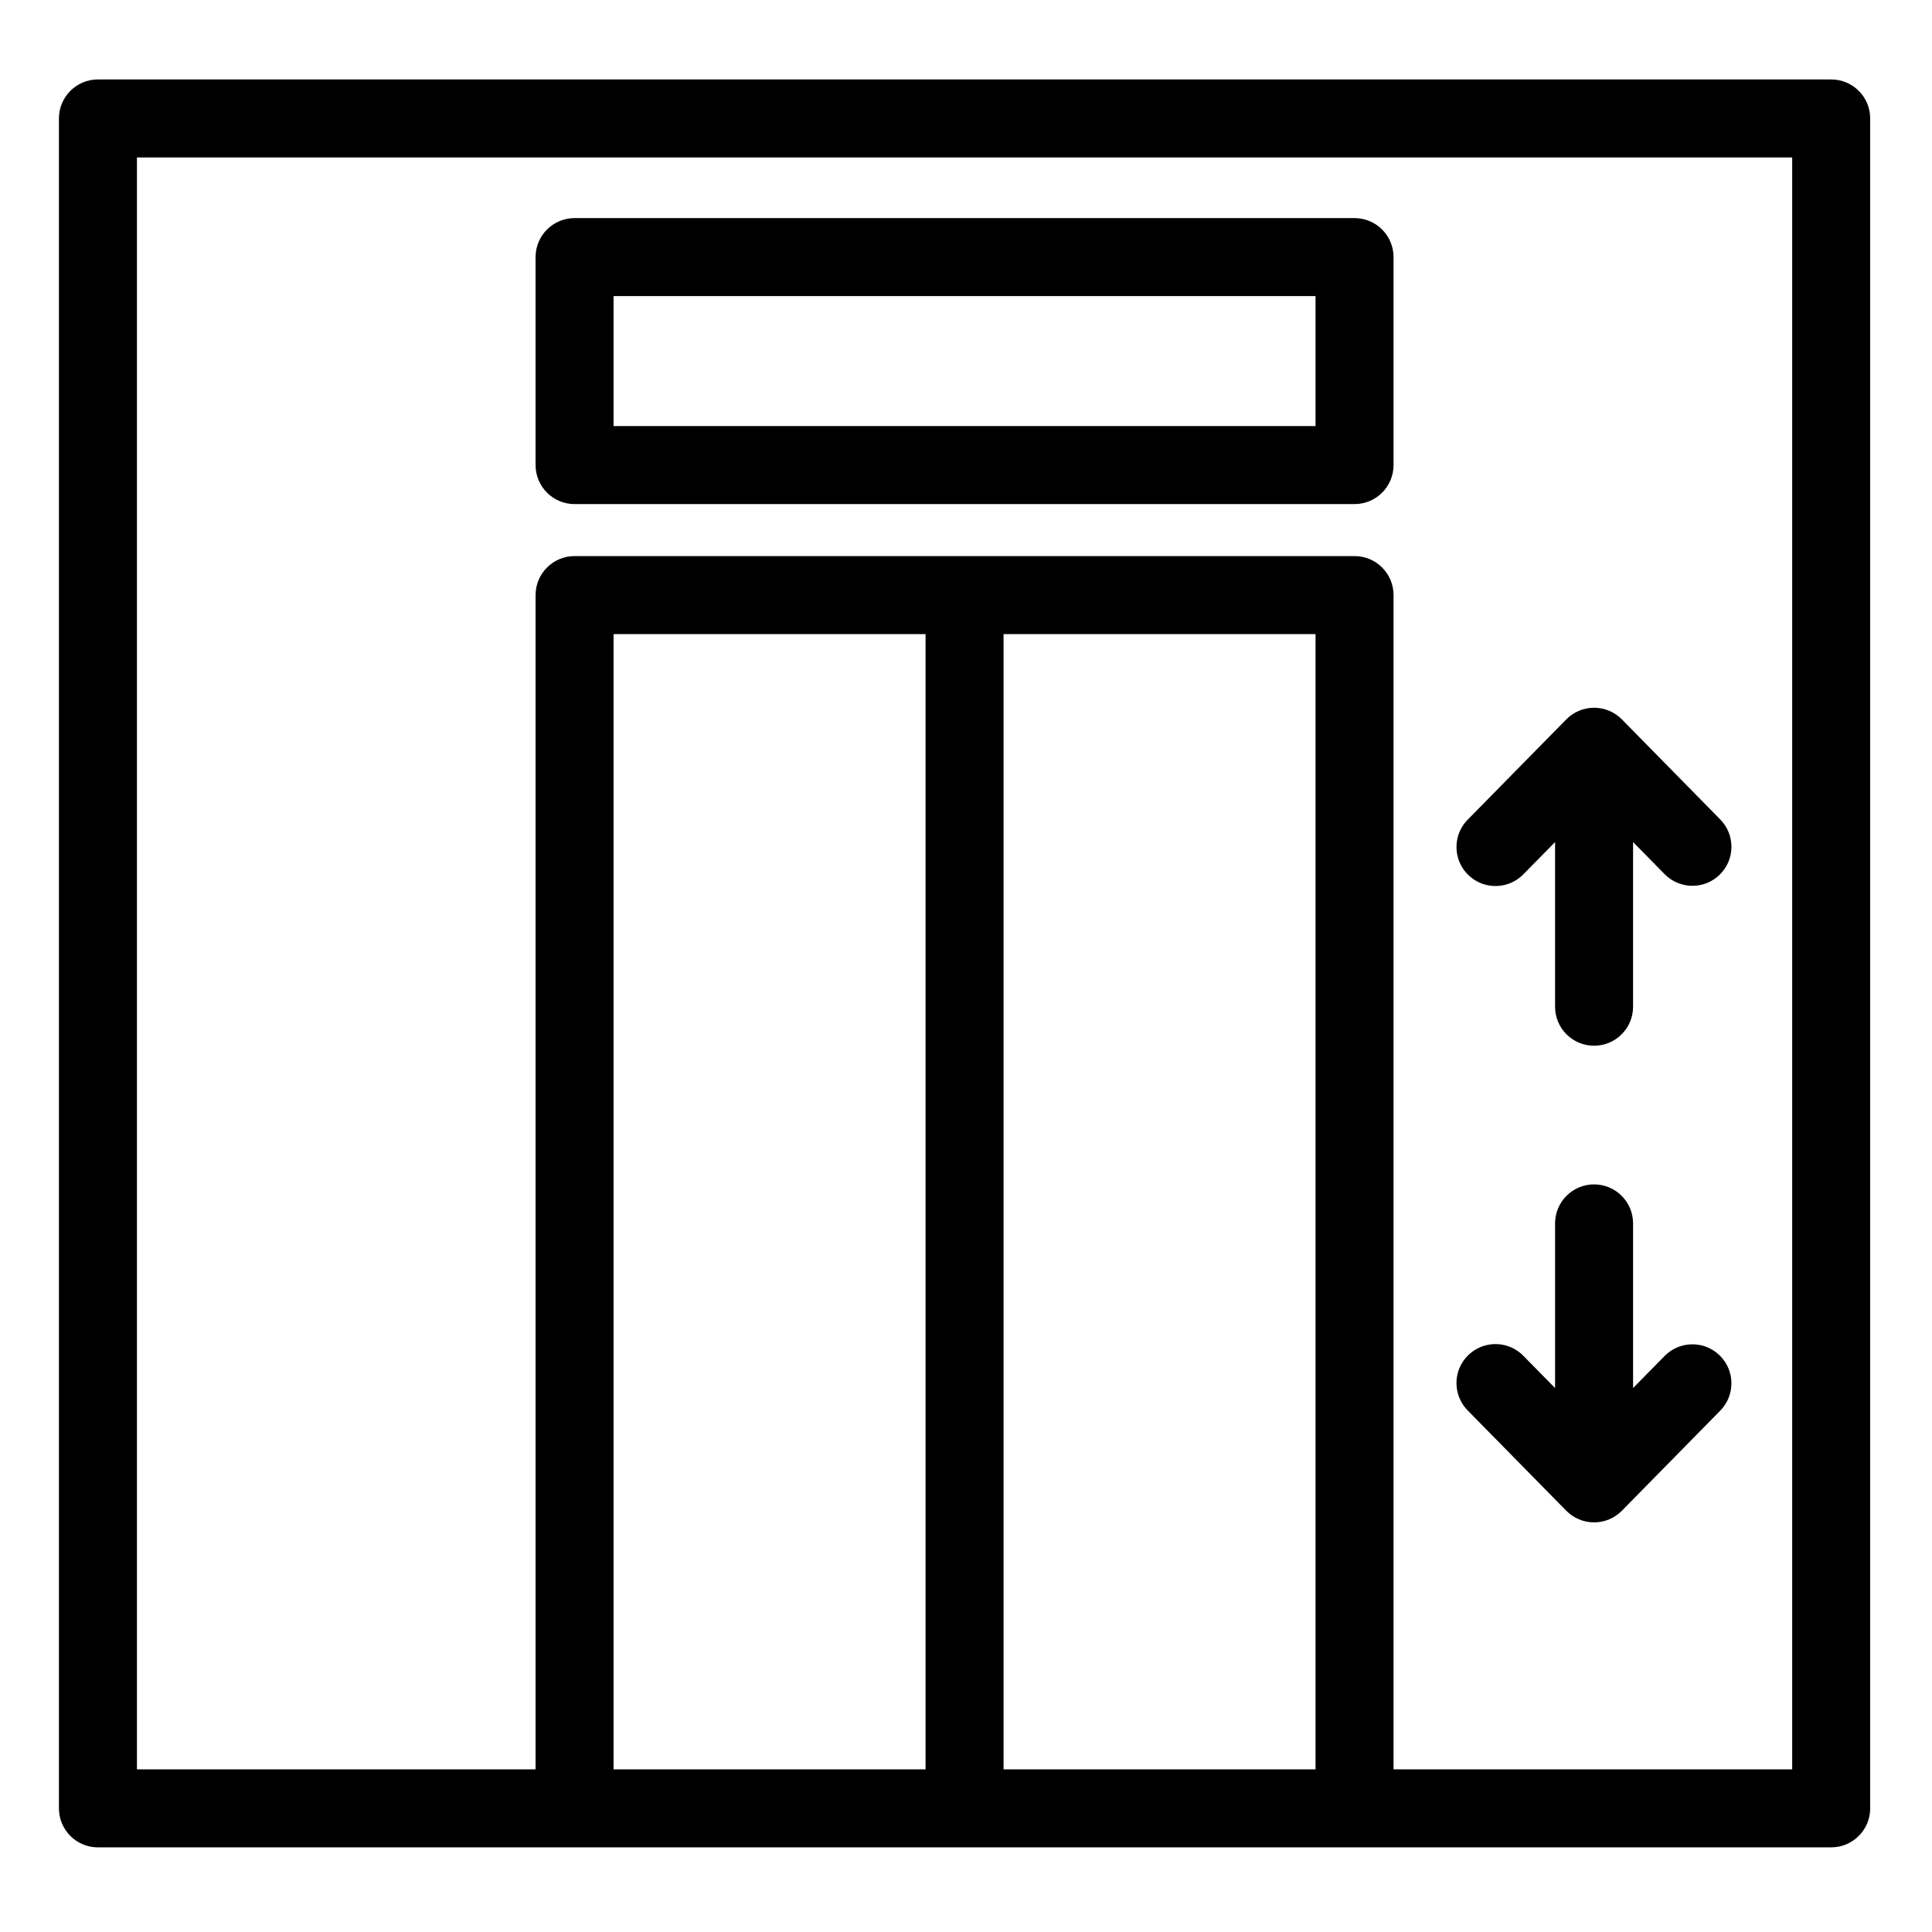 <svg height="28px" viewBox="-17 -23 557.333 557" width="28px" xmlns="http://www.w3.org/2000/svg"><path d="m511.25-.25h-500c-6.211 0-11.25 5.039-11.25 11.25v487.5c0 6.211 5.039 11.25 11.25 11.25h500c6.211 0 11.25-5.039 11.25-11.25v-487.5c0-6.211-5.039-11.25-11.25-11.25zm-148.75 160v327.5h-90v-327.5zm-112.5 327.5h-90v-327.5h90zm250 0h-115v-338.75c0-6.211-5.039-11.25-11.25-11.25h-225c-6.211 0-11.25 5.039-11.25 11.25v338.75h-115v-465h477.5zm0 0"/><path d="m434.828 412.637c2.117 2.152 5.008 3.363 8.023 3.363 3.016 0 5.906-1.211 8.023-3.363l28.375-28.867c4.352-4.434 4.289-11.555-.145-15.91-4.426-4.355-11.551-4.293-15.906.141l-9.098 9.25v-47.5c0-6.211-5.039-11.25-11.25-11.25-6.215 0-11.25 5.039-11.25 11.25v47.5l-9.102-9.25c-2.809-2.91-6.961-4.082-10.875-3.078-3.914 1-6.996 4.023-8.066 7.918-1.066 3.902.039 8.07 2.895 10.934zm0 0"/><path d="m422.5 228.996 9.098-9.246v47.5c0 6.211 5.039 11.25 11.25 11.25 6.215 0 11.25-5.039 11.25-11.25v-47.5l9.098 9.246c4.352 4.434 11.477 4.504 15.91.148 4.434-4.355 4.496-11.48.145-15.914l-28.375-28.867c-2.117-2.152-5.008-3.363-8.023-3.363-3.016 0-5.906 1.211-8.023 3.363l-28.379 28.867c-2.855 2.855-3.957 7.031-2.891 10.93 1.07 3.895 4.152 6.918 8.066 7.918 3.918 1 8.066-.172 10.875-3.082zm0 0"/><path d="m148.75 122.25h225c6.211 0 11.25-5.039 11.25-11.25v-60c0-6.211-5.039-11.25-11.25-11.25h-225c-6.211 0-11.25 5.039-11.25 11.25v60c0 6.211 5.039 11.25 11.25 11.25zm11.25-60h202.5v37.5h-202.5zm0 0"/></svg>
